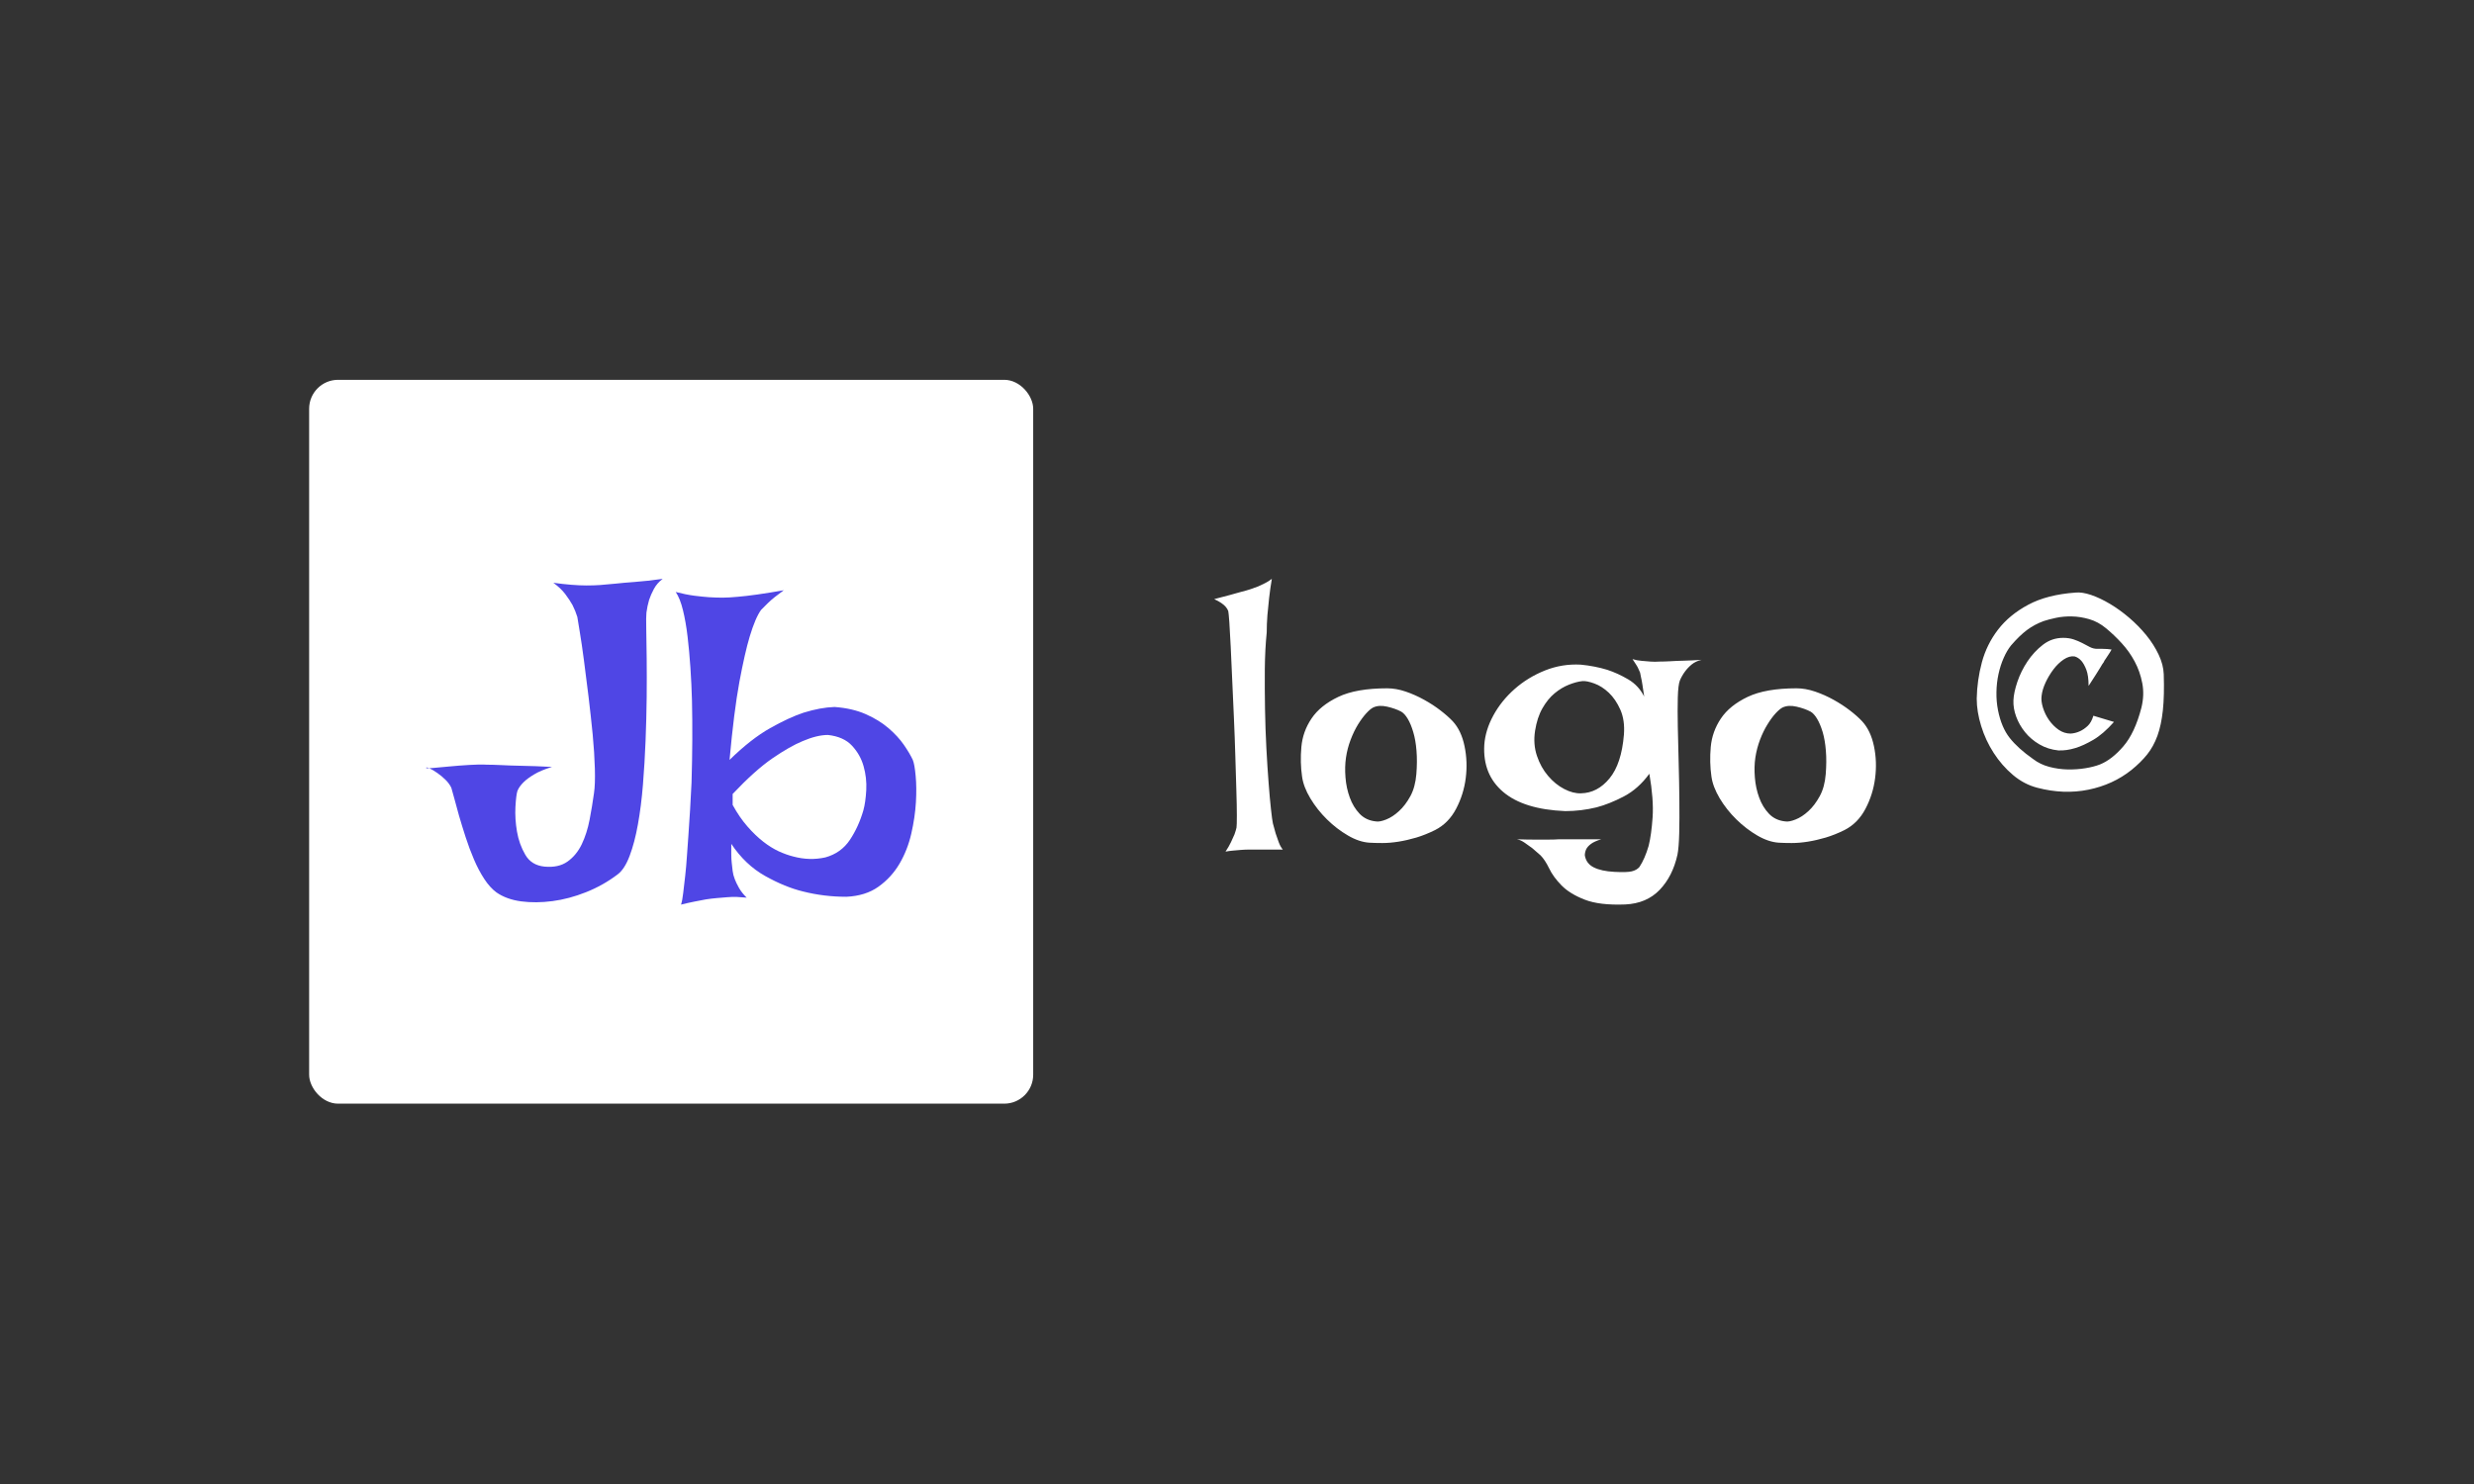 <svg xmlns="http://www.w3.org/2000/svg" version="1.1" xmlns:xlink="http://www.w3.org/1999/xlink" xmlns:svgjs="http://svgjs.dev/svgjs" width="100%" height="100%" viewBox="0 0 1000 600"><rect x="0" y="0" width="1000" height="600" fill="#333333" stroke="none"/><rect width="1000" height="600" x="0" y="0" fill="transparent"/><g><rect width="333.333" height="333.333" rx="13.333" ry="13.333" y="164.539" fill="white" transform="matrix(0.878,0,0,0.878,0,9.095)" x="142.317"/><path d="M254.729 258.01L254.729 258.01Q263.779 259.241 270.021 259.241L270.021 259.241Q273.458 259.241 276.264 259.041L276.264 259.041Q279.071 258.84 283.309 258.411L283.309 258.411Q286.946 258.01 292.387 257.609Q297.799 257.208 305.073 256.206L305.073 256.206Q302.438 258.21 301.035 260.845Q299.632 263.451 298.83 265.885L298.83 265.885Q298 268.692 297.599 271.727L297.599 271.727Q297.398 273.531 297.513 279.173Q297.599 284.814 297.713 292.861Q297.799 300.908 297.713 310.788Q297.599 320.639 297.198 330.805Q296.797 340.971 295.995 350.937Q295.193 360.902 293.675 369.264Q292.186 377.626 289.867 383.755Q287.547 389.911 284.311 392.317L284.311 392.317Q277.667 397.357 269.821 400.478Q261.974 403.6 254.328 404.602Q246.654 405.604 239.924 404.717Q233.166 403.8 228.555 400.593L228.555 400.593Q225.52 398.359 222.914 394.35Q220.279 390.312 218.189 385.387Q216.069 380.433 214.351 375.106Q212.633 369.78 211.316 365.255Q210.027 360.702 209.111 357.18Q208.194 353.657 207.793 352.454L207.793 352.454Q206.992 350.65 205.187 348.818Q203.383 347.013 201.35 345.61Q199.346 344.207 197.828 343.491Q196.339 342.804 196.138 343.205L196.138 343.205Q196.138 343.606 199.26 343.291Q202.381 343.004 206.791 342.603Q211.23 342.174 216.069 341.887Q220.88 341.572 224.116 341.773L224.116 341.773Q226.722 341.773 230.961 341.973L230.961 341.973Q234.598 342.174 240.21 342.288Q245.852 342.374 254.128 342.804L254.128 342.804Q248.887 344.407 245.766 346.326Q242.645 348.216 241.041 349.848L241.041 349.848Q239.008 351.853 238.206 353.858L238.206 353.858Q237.604 355.69 237.289 361.217Q237.003 366.744 238.005 372.586Q239.008 378.428 241.843 383.268Q244.649 388.107 250.691 388.709L250.691 388.709Q257.135 389.31 261.258 386.389Q265.382 383.468 267.816 378.428Q270.222 373.388 271.425 367.145Q272.627 360.902 273.458 354.86L273.458 354.86Q274.059 350.851 273.859 343.606Q273.658 336.361 272.856 327.884Q272.026 319.436 270.938 310.387Q269.821 301.309 268.819 293.663Q267.816 286.017 266.9 280.576Q265.984 275.135 265.783 273.732L265.783 273.732Q264.981 271.097 263.578 268.291L263.578 268.291Q262.375 266.086 260.256 263.251Q258.137 260.444 254.729 258.01ZM311.087 262.248L311.087 262.248Q315.726 263.451 319.649 263.966Q323.572 264.453 326.407 264.654L326.407 264.654Q329.815 264.854 332.65 264.854L332.65 264.854Q335.457 264.854 339.695 264.453L339.695 264.453Q347.14 263.852 360.829 261.446L360.829 261.446Q358.624 263.05 356.705 264.568Q354.787 266.086 353.383 267.489L353.383 267.489L350.376 270.496Q347.742 274.133 345.136 282.781L345.136 282.781Q342.902 290.226 340.382 303.714Q337.891 317.231 335.858 339.568L335.858 339.568Q345.737 329.917 354.5 324.963Q363.263 320.037 369.907 317.832L369.907 317.832Q377.753 315.398 384.197 315.198L384.197 315.198Q392.444 315.799 398.601 318.52Q404.729 321.24 409.053 324.963Q413.378 328.686 416.098 332.609Q418.819 336.561 420.222 339.568L420.222 339.568Q421.052 341.572 421.539 346.928Q422.055 352.254 421.654 359.098Q421.253 365.942 419.535 373.503Q417.816 381.034 414.094 387.391Q410.371 393.72 404.414 397.958Q398.486 402.197 389.638 402.598L389.638 402.598Q379.357 402.598 369.706 400.163L369.706 400.163Q361.43 398.159 352.266 393.033Q343.103 387.907 336.659 378.228L336.659 378.228Q336.659 380.633 336.659 382.953Q336.659 385.272 336.86 386.876L336.86 386.876Q337.06 389.11 337.289 390.713L337.289 390.713Q337.49 392.517 338.292 394.551L338.292 394.551Q338.893 396.154 340.182 398.474Q341.499 400.793 343.733 402.999L343.733 402.999Q341.499 402.798 339.294 402.684Q337.06 402.598 334.855 402.798L334.855 402.798Q332.45 402.999 330.016 403.199L330.016 403.199Q327.61 403.399 325.004 403.8L325.004 403.8Q322.77 404.201 319.764 404.803Q316.728 405.404 313.521 406.206L313.521 406.206Q314.122 404.402 314.523 400.879Q314.924 397.357 315.439 393.033Q315.926 388.709 316.241 383.869Q316.528 379.029 316.929 374.19L316.929 374.19Q317.73 363.136 318.36 350.049L318.36 350.049Q318.962 329.717 318.561 312.191L318.561 312.191Q318.36 304.745 317.845 297.071Q317.329 289.425 316.528 282.695Q315.726 275.937 314.409 270.61Q313.12 265.284 311.087 262.248ZM337.289 355.261L337.289 360.301Q340.497 366.143 344.134 370.267Q347.742 374.39 351.379 377.225Q354.987 380.032 358.509 381.664Q362.032 383.268 365.268 384.07L365.268 384.07Q372.713 386.074 379.958 384.47L379.958 384.47Q387.203 382.466 391.241 376.424Q395.279 370.381 397.484 362.735L397.484 362.735Q398.486 359.098 398.801 353.457Q399.088 347.815 397.57 342.489Q396.081 337.162 392.244 333.039Q388.406 328.886 381.161 328.084L381.161 328.084Q376.15 328.084 369.506 330.919L369.506 330.919Q363.664 333.325 355.588 338.852Q347.541 344.407 337.289 355.261L337.289 355.261Z " fill="#4f46e5" transform="matrix(0.878,0,0,0.878,0,9.095)"/><path d="M564.196 381.803L564.196 381.803Q565.791 379.421 566.735 377.376Q567.679 375.332 568.308 373.894L568.308 373.894Q568.937 372.164 569.252 370.748L569.252 370.748Q569.409 369.782 569.409 365.221Q569.409 360.638 569.184 353.673Q568.937 346.73 568.712 338.035Q568.465 329.34 568.061 320.352Q567.679 311.343 567.274 302.805Q566.892 294.289 566.578 287.414Q566.263 280.539 565.949 276.113Q565.612 271.686 565.454 271.057L565.454 271.057Q565.14 270.114 564.354 269.17L564.354 269.17Q562.781 267.26 558.984 265.53L558.984 265.53Q567.05 263.463 571.319 262.205L571.319 262.205Q573.835 261.576 575.722 260.947L575.722 260.947Q577.475 260.318 579.205 259.688L579.205 259.688Q580.62 259.059 582.373 258.183Q584.103 257.307 585.518 256.206L585.518 256.206Q584.732 260.789 584.26 265.058Q583.788 269.327 583.474 272.945L583.474 272.945Q583.159 277.056 583.159 280.853L583.159 280.853Q582.373 288.582 582.283 297.682Q582.216 306.759 582.373 316.083Q582.53 325.408 583.002 334.238Q583.474 343.09 584.036 350.28Q584.575 357.47 585.137 362.458Q585.676 367.423 586.013 368.839L586.013 368.839Q586.642 371.22 587.271 373.422L587.271 373.422Q587.9 375.332 588.686 377.466Q589.473 379.578 590.574 380.859L590.574 380.859L575.251 380.859Q573.206 380.859 571.319 381.016L571.319 381.016Q569.566 381.174 567.679 381.331Q565.791 381.488 564.196 381.803ZM638.611 306.602L638.611 306.602Q642.722 306.602 647.148 308.107Q651.552 309.613 655.664 311.904Q659.776 314.174 663.168 316.802Q666.561 319.409 668.785 321.768L668.785 321.768Q672.74 326.037 674.223 333.227Q675.728 340.416 674.784 347.921Q673.841 355.425 670.358 362.053Q666.898 368.681 660.719 371.849L660.719 371.849Q656.293 374.051 652.047 375.332Q647.778 376.59 643.823 377.219Q639.869 377.848 636.386 377.848Q632.926 377.848 630.387 377.691L630.387 377.691Q625.647 377.376 620.524 374.366Q615.379 371.377 610.885 366.951Q606.391 362.525 603.223 357.245Q600.055 351.943 599.426 347.202L599.426 347.202Q598.483 340.731 599.112 333.609Q599.741 326.509 603.785 320.51Q607.807 314.511 616.098 310.556Q624.388 306.602 638.611 306.602ZM633.398 367.895L633.398 367.895Q635.128 368.209 638.139 367.019Q641.127 365.85 644.048 363.154Q646.991 360.48 649.283 356.279Q651.552 352.1 652.047 346.101L652.047 346.101Q652.518 340.259 652.114 335.361Q651.732 330.463 650.609 326.733Q649.508 323.026 648.092 320.667Q646.677 318.285 645.081 317.342L645.081 317.342Q642.408 315.926 638.611 315.05Q634.814 314.174 632.14 315.454L632.14 315.454Q630.859 316.083 628.972 318.128Q627.084 320.195 625.175 323.273Q623.287 326.351 621.782 330.306Q620.277 334.238 619.648 338.507L619.648 338.507Q619.018 342.776 619.423 347.674Q619.805 352.572 621.4 356.908Q622.973 361.267 625.894 364.345Q628.815 367.423 633.398 367.895ZM756.928 310.399L756.928 310.399Q756.456 307.231 756.141 305.096Q755.827 302.962 755.512 301.704L755.512 301.704Q755.198 300.131 755.04 299.345L755.04 299.345Q754.726 298.536 754.254 297.592L754.254 297.592Q753.939 296.806 753.22 295.705Q752.501 294.604 751.558 293.166L751.558 293.166Q753.625 293.795 755.759 293.952Q757.894 294.132 759.781 294.289L759.781 294.289Q761.826 294.447 764.05 294.289L764.05 294.289Q766.252 294.289 769.105 294.132L769.105 294.132Q771.622 293.952 775.172 293.885Q778.744 293.795 783.328 293.48L783.328 293.48Q780.632 294.132 778.812 295.615Q776.992 297.12 775.734 298.85L775.734 298.85Q774.318 300.76 773.374 302.962L773.374 302.962Q772.566 305.029 772.408 310.781Q772.251 316.555 772.408 324.374Q772.566 332.193 772.813 341.203Q773.06 350.212 773.127 358.413Q773.217 366.637 773.06 373.355Q772.88 380.073 772.251 383.218L772.251 383.218Q770.049 393.171 764.05 399.418Q758.051 405.664 748.255 406.136L748.255 406.136Q736.392 406.607 729.517 403.911Q722.664 401.238 718.867 397.351Q715.07 393.486 713.182 389.532Q711.272 385.6 709.228 383.533L709.228 383.533Q707.341 381.803 705.431 380.23L705.431 380.23Q703.701 378.949 701.881 377.691Q700.061 376.433 698.331 376.118L698.331 376.118Q702.914 376.275 706.532 376.275Q710.172 376.275 712.71 376.275L712.71 376.275Q715.541 376.275 717.766 376.118L717.766 376.118L722.821 376.118L737.178 376.118Q734.033 377.062 732.437 378.253Q730.865 379.421 730.236 380.702L730.236 380.702Q729.606 382.117 729.606 383.533L729.606 383.533Q730.236 387.33 733.718 389.06Q737.178 390.812 743.2 391.127L743.2 391.127Q749.041 391.441 751.243 390.88Q753.468 390.341 754.726 388.903L754.726 388.903Q757.242 385.128 758.995 379.106L758.995 379.106Q760.253 374.051 760.815 365.918Q761.354 357.784 759.309 345.944L759.309 345.944Q754.254 352.886 747.603 356.369Q740.975 359.851 734.976 361.424L734.976 361.424Q727.876 363.154 720.597 363.154L720.597 363.154Q701.476 362.368 691.995 354.302Q682.536 346.258 683.322 332.665L683.322 332.665Q683.794 325.879 687.501 319.072Q691.208 312.286 697.297 306.916Q703.386 301.547 711.272 298.379Q719.181 295.233 727.719 295.705L727.719 295.705Q734.19 296.334 739.874 298.064L739.874 298.064Q744.772 299.659 749.581 302.49Q754.411 305.344 756.928 310.399ZM706.689 326.194L706.689 326.194Q705.745 332.35 707.565 337.72Q709.385 343.09 712.71 346.955Q716.013 350.842 720.125 352.976Q724.237 355.111 727.876 354.953L727.876 354.953Q735.448 354.796 740.975 348.078Q746.502 341.36 747.603 327.924L747.603 327.924Q748.098 321.296 745.963 316.465Q743.829 311.657 740.661 308.646Q737.493 305.658 734.033 304.4Q730.55 303.119 728.506 303.277L728.506 303.277Q725.652 303.591 722.259 304.939Q718.867 306.287 715.699 308.894Q712.553 311.5 710.104 315.769Q707.655 320.038 706.689 326.194ZM827.073 306.602L827.073 306.602Q831.185 306.602 835.611 308.107Q840.037 309.613 844.149 311.904Q848.238 314.174 851.653 316.802Q855.046 319.409 857.248 321.768L857.248 321.768Q861.202 326.037 862.708 333.227Q864.213 340.416 863.247 347.921Q862.303 355.425 858.821 362.053Q855.36 368.681 849.204 371.849L849.204 371.849Q844.778 374.051 840.509 375.332Q836.24 376.59 832.286 377.219Q828.331 377.848 824.871 377.848Q821.389 377.848 818.872 377.691L818.872 377.691Q814.132 377.376 808.986 374.366Q803.864 371.377 799.347 366.951Q794.854 362.525 791.686 357.245Q788.54 351.943 787.889 347.202L787.889 347.202Q786.945 340.731 787.574 333.609Q788.226 326.509 792.248 320.51Q796.269 314.511 804.56 310.556Q812.851 306.602 827.073 306.602ZM821.861 367.895L821.861 367.895Q823.613 368.209 826.601 367.019Q829.612 365.85 832.533 363.154Q835.454 360.48 837.745 356.279Q840.037 352.1 840.509 346.101L840.509 346.101Q840.981 340.259 840.576 335.361Q840.195 330.463 839.094 326.733Q837.97 323.026 836.555 320.667Q835.139 318.285 833.544 317.342L833.544 317.342Q830.87 315.926 827.073 315.05Q823.276 314.174 820.602 315.454L820.602 315.454Q819.344 316.083 817.434 318.128Q815.547 320.195 813.66 323.273Q811.75 326.351 810.245 330.306Q808.762 334.238 808.11 338.507L808.11 338.507Q807.481 342.776 807.885 347.674Q808.267 352.572 809.863 356.908Q811.435 361.267 814.356 364.345Q817.277 367.423 821.861 367.895ZM955.523 262.519L955.523 262.519Q958.512 262.205 962.713 263.62Q966.892 265.058 971.386 267.732Q975.902 270.428 980.238 274.135Q984.575 277.843 988.057 282.112Q991.54 286.381 993.742 291.031Q995.966 295.705 996.123 300.131L996.123 300.131Q996.438 309.927 995.719 316.713Q995 323.498 993.202 328.486Q991.382 333.451 988.462 337.091Q985.541 340.731 981.272 344.191L981.272 344.191Q972.734 350.999 961.432 353.291Q950.153 355.582 937.976 352.414L937.976 352.414Q931.819 350.842 926.674 346.483Q921.552 342.146 917.844 336.372Q914.115 330.62 912.07 323.97Q910.025 317.342 910.025 311.343L910.025 311.343Q910.183 302.962 912.385 294.671Q914.609 286.381 919.822 279.595Q925.034 272.787 933.707 268.136Q942.402 263.463 955.523 262.519ZM925.82 286.852L925.82 286.852Q923.911 289.234 922.428 292.627Q920.922 296.019 920.046 300.041Q919.17 304.063 919.103 308.332Q919.013 312.601 919.822 316.713L919.822 316.713Q921.394 324.621 925.191 329.429Q928.966 334.238 935.931 339.136L935.931 339.136Q939.234 341.675 943.435 342.776Q947.615 343.876 951.884 343.966Q956.152 344.034 960.017 343.405Q963.881 342.776 966.735 341.675L966.735 341.675Q972.262 339.45 977.542 333.294Q982.845 327.138 985.855 315.454L985.855 315.454Q987.271 309.613 986.237 304.243Q985.204 298.85 982.755 294.289Q980.328 289.706 976.756 285.819Q973.206 281.954 969.566 278.966L969.566 278.966Q965.949 275.955 961.837 274.765Q957.725 273.574 953.861 273.506Q949.996 273.416 946.581 274.135Q943.188 274.854 940.829 275.641L940.829 275.641Q936.56 277.214 933.168 279.752Q929.775 282.269 925.82 286.852ZM949.816 283.37L949.816 283.37Q952.513 283.37 954.647 284.089Q956.782 284.808 958.601 285.751Q960.421 286.695 962.062 287.571Q963.724 288.425 965.477 288.425L965.477 288.425L967.993 288.425Q969.094 288.425 970.217 288.515Q971.318 288.582 972.105 288.74L972.105 288.74Q971.318 290.178 970.599 291.189Q969.88 292.222 969.409 293.009L969.409 293.009Q968.78 293.795 968.465 294.604L968.465 294.604Q967.836 295.39 967.049 296.806L967.049 296.806Q966.263 298.064 964.982 300.131Q963.724 302.176 961.522 305.501L961.522 305.501Q961.522 300.76 960.489 298.064Q959.455 295.39 958.197 293.952L958.197 293.952Q956.782 292.38 955.052 291.908L955.052 291.908Q952.67 291.593 950.064 293.323Q947.457 295.076 945.323 297.907Q943.188 300.76 941.683 303.996Q940.2 307.231 939.886 310.084L939.886 310.084Q939.549 312.444 940.515 315.522Q941.458 318.6 943.346 321.296Q945.255 323.97 947.772 325.722Q950.311 327.452 953.299 327.452L953.299 327.452Q955.523 327.295 957.568 326.351L957.568 326.351Q959.298 325.565 961.05 323.97Q962.781 322.397 963.724 319.229L963.724 319.229L973.206 322.082Q968.308 327.61 963.724 330.306Q959.141 332.979 955.523 334.08L955.523 334.08Q951.412 335.361 947.615 335.204L947.615 335.204Q942.874 334.732 938.919 332.44Q934.987 330.148 932.291 326.823Q929.595 323.498 928.18 319.633Q926.764 315.769 926.921 312.129L926.921 312.129Q927.079 308.489 928.741 303.591Q930.404 298.693 933.392 294.199Q936.403 289.706 940.515 286.538Q944.604 283.37 949.816 283.37Z " fill="white" transform="matrix(0.878,0,0,0.878,0,9.095)"/></g></svg>